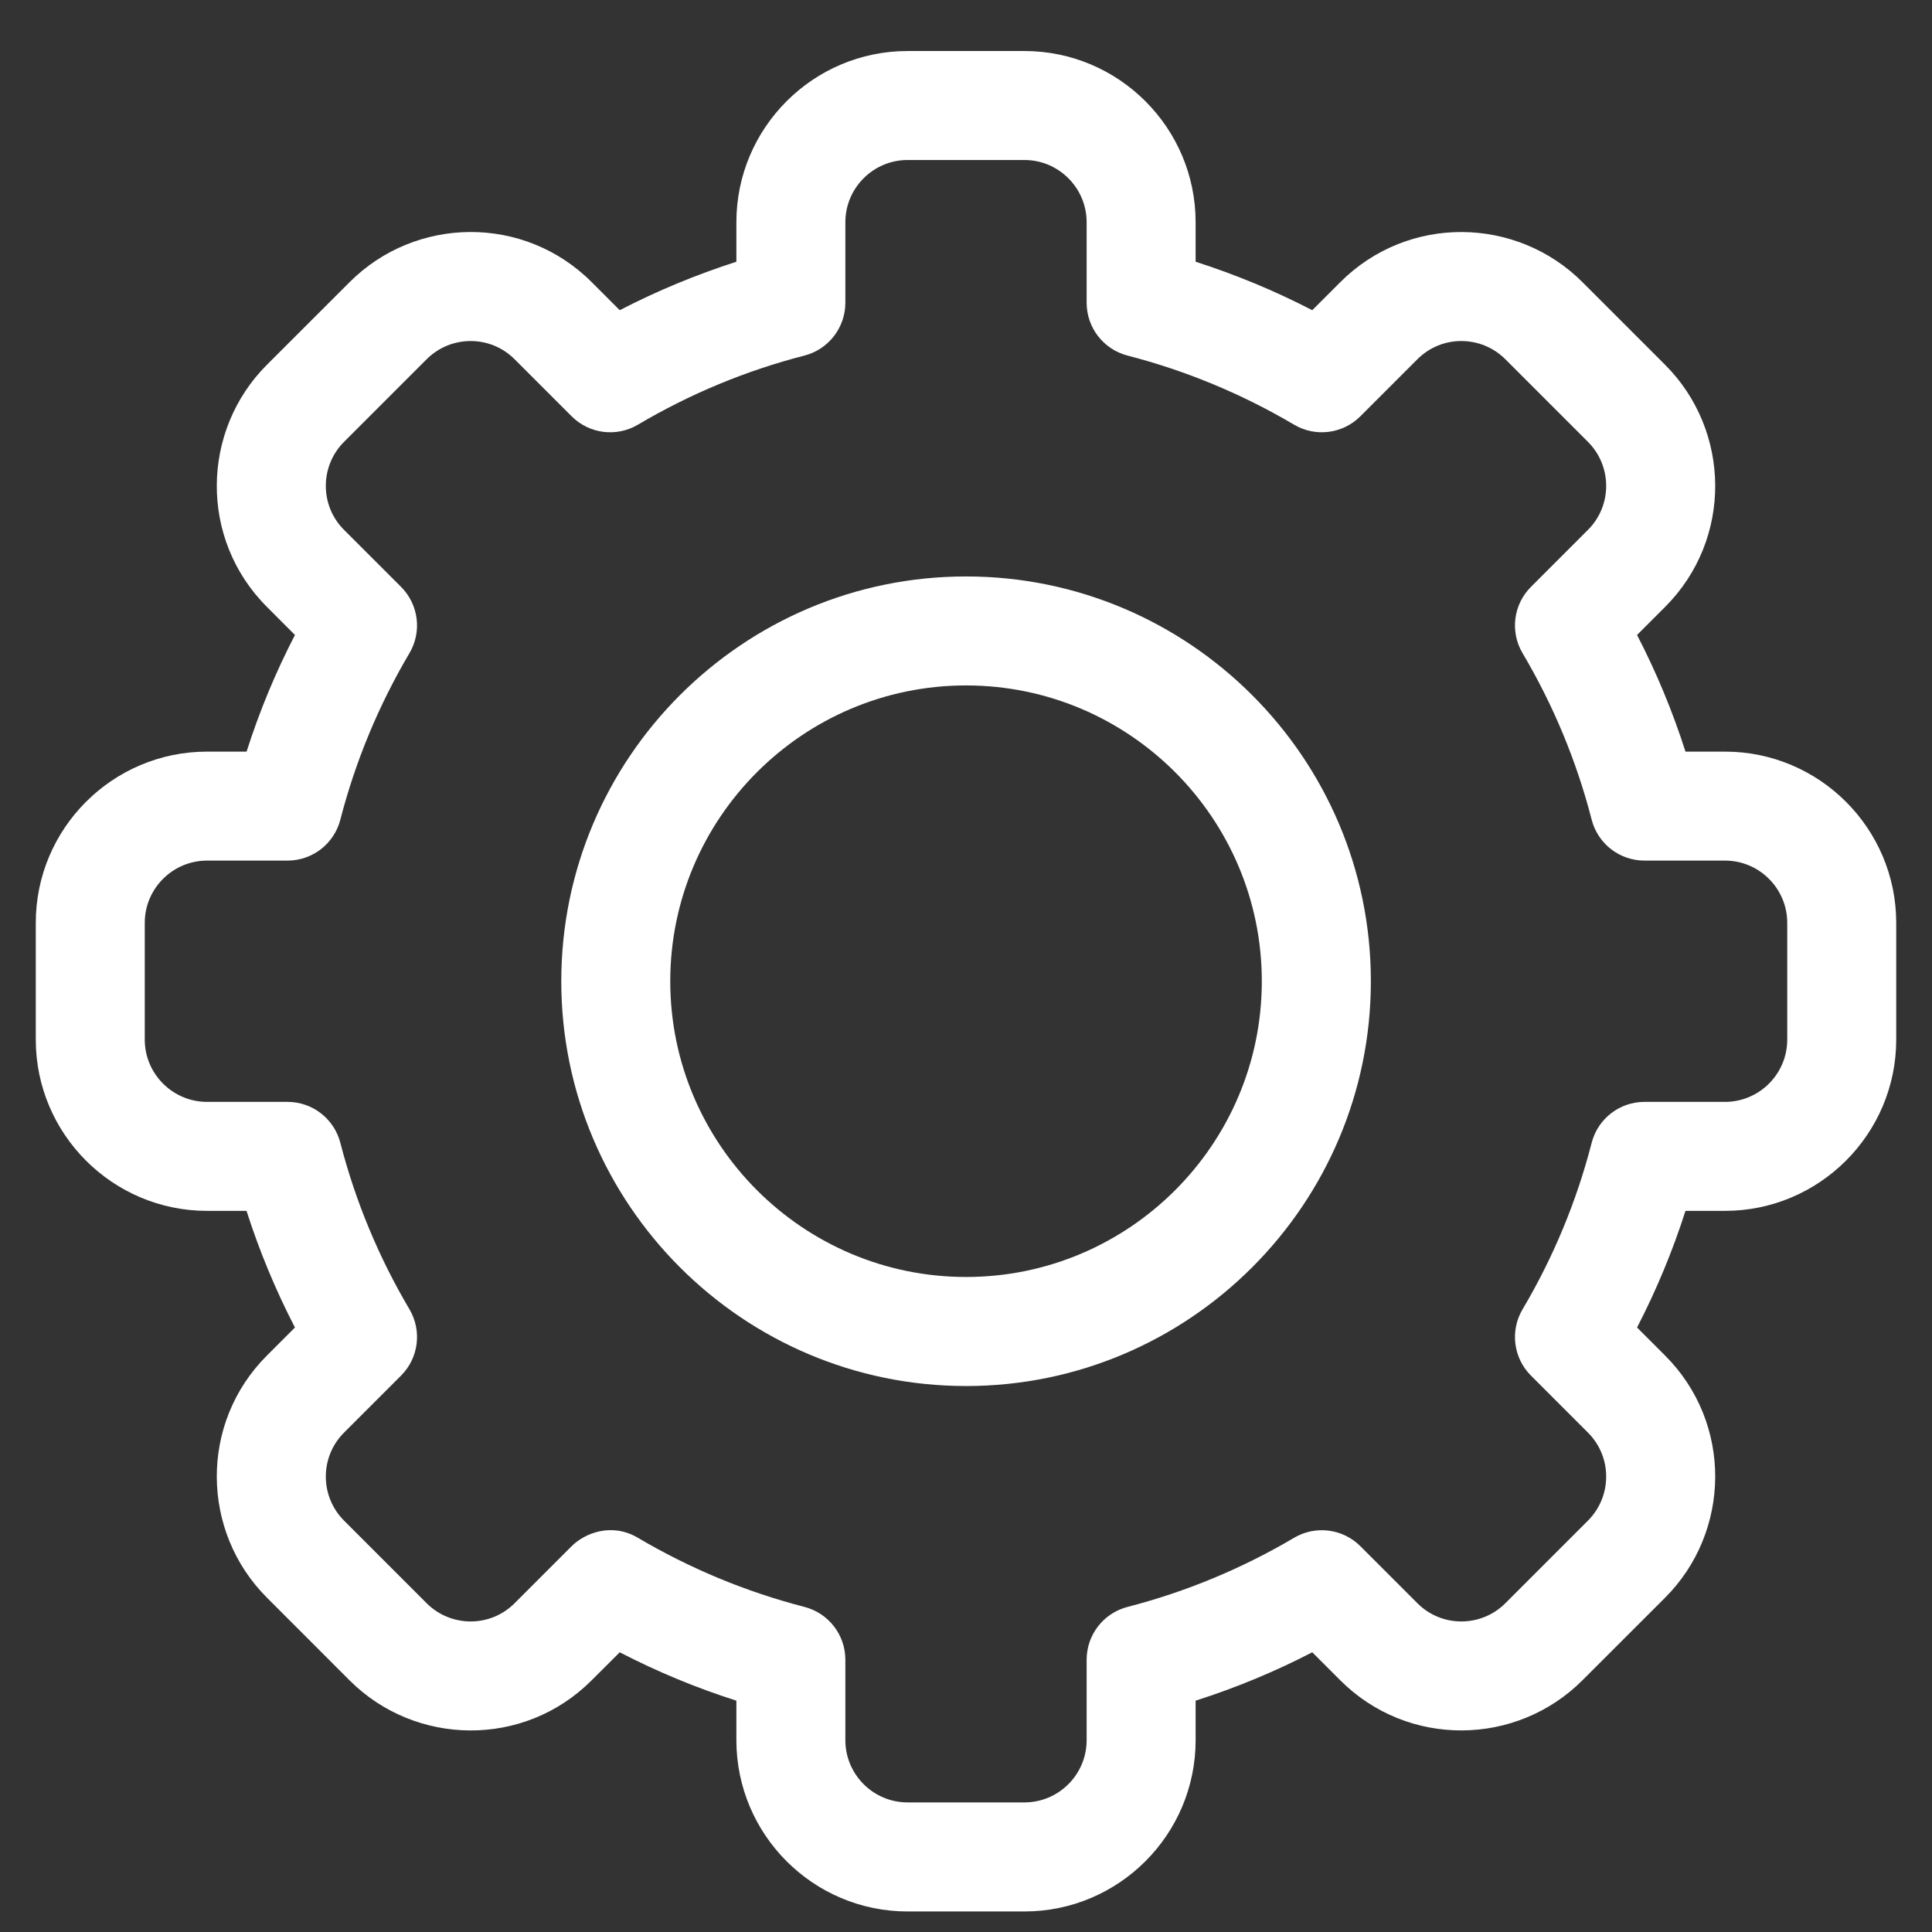 <svg width="27" height="27" viewBox="0 0 27 27" fill="none" xmlns="http://www.w3.org/2000/svg">
<rect x="0" y="0" width="27" height="27" fill="#333333" stroke="none"/>
<path d="M14.316 26.713H12.684C11.364 26.713 10.291 25.639 10.291 24.319V23.767C9.729 23.588 9.184 23.362 8.661 23.091L8.269 23.482C7.322 24.431 5.804 24.403 4.884 23.482L3.731 22.328C2.809 21.408 2.783 19.89 3.731 18.943L4.122 18.552C3.851 18.029 3.625 17.483 3.445 16.922H2.893C1.574 16.922 0.5 15.848 0.5 14.529V12.897C0.5 11.577 1.574 10.504 2.894 10.504H3.446C3.625 9.942 3.851 9.397 4.122 8.874L3.731 8.482C2.783 7.536 2.809 6.018 3.731 5.097L4.885 3.944C5.807 3.02 7.324 2.997 8.27 3.944L8.661 4.335C9.184 4.064 9.73 3.838 10.291 3.658V3.106C10.291 1.787 11.364 0.713 12.684 0.713H14.316C15.636 0.713 16.709 1.787 16.709 3.106V3.658C17.27 3.838 17.816 4.064 18.339 4.335L18.73 3.944C19.678 2.995 21.196 3.023 22.116 3.944L23.269 5.097C24.191 6.018 24.217 7.535 23.269 8.483L22.878 8.874C23.149 9.397 23.375 9.942 23.555 10.504H24.107C25.426 10.504 26.5 11.577 26.5 12.897V14.529C26.5 15.848 25.426 16.922 24.107 16.922H23.555C23.375 17.483 23.149 18.029 22.878 18.552L23.269 18.943C24.217 19.89 24.191 21.408 23.269 22.329L22.115 23.482C21.193 24.405 19.676 24.428 18.73 23.482L18.339 23.091C17.816 23.362 17.27 23.588 16.709 23.767V24.32C16.709 25.639 15.636 26.713 14.316 26.713ZM8.915 21.491C9.643 21.921 10.426 22.246 11.243 22.457C11.579 22.544 11.814 22.847 11.814 23.195V24.319C11.814 24.799 12.204 25.189 12.684 25.189H14.316C14.796 25.189 15.186 24.799 15.186 24.319V23.195C15.186 22.847 15.421 22.544 15.757 22.457C16.574 22.246 17.357 21.921 18.085 21.491C18.384 21.314 18.765 21.362 19.011 21.608L19.808 22.405C20.151 22.749 20.703 22.741 21.038 22.405L22.192 21.251C22.526 20.917 22.537 20.366 22.192 20.021L21.395 19.224C21.149 18.978 21.101 18.597 21.278 18.298C21.709 17.57 22.034 16.787 22.244 15.97C22.331 15.634 22.634 15.399 22.982 15.399H24.107C24.586 15.399 24.977 15.009 24.977 14.529V12.897C24.977 12.417 24.586 12.027 24.107 12.027H22.982C22.634 12.027 22.331 11.792 22.244 11.456C22.034 10.639 21.709 9.856 21.278 9.128C21.101 8.829 21.149 8.448 21.395 8.202L22.192 7.405C22.536 7.061 22.527 6.51 22.192 6.175L21.038 5.021C20.704 4.686 20.152 4.676 19.808 5.021L19.011 5.818C18.765 6.064 18.384 6.112 18.085 5.935C17.357 5.505 16.574 5.18 15.757 4.969C15.421 4.882 15.186 4.579 15.186 4.231V3.106C15.186 2.627 14.796 2.236 14.316 2.236H12.684C12.204 2.236 11.814 2.627 11.814 3.106V4.231C11.814 4.578 11.579 4.882 11.243 4.969C10.426 5.179 9.643 5.504 8.915 5.935C8.616 6.112 8.235 6.064 7.989 5.818L7.192 5.021C6.849 4.677 6.297 4.685 5.962 5.021L4.808 6.175C4.474 6.508 4.463 7.06 4.808 7.405L5.605 8.202C5.851 8.448 5.899 8.829 5.722 9.128C5.292 9.856 4.967 10.639 4.756 11.456C4.669 11.792 4.366 12.027 4.018 12.027H2.894C2.414 12.027 2.023 12.417 2.023 12.897V14.529C2.023 15.008 2.414 15.399 2.894 15.399H4.018C4.366 15.399 4.669 15.634 4.756 15.97C4.967 16.787 5.292 17.57 5.722 18.297C5.899 18.597 5.851 18.978 5.605 19.224L4.808 20.021C4.464 20.365 4.473 20.916 4.808 21.251L5.962 22.405C6.296 22.74 6.848 22.75 7.192 22.405L7.989 21.608C8.17 21.427 8.547 21.273 8.915 21.491Z" fill="white"/>
<path d="M13.501 19.37C10.381 19.37 7.844 16.832 7.844 13.713C7.844 10.593 10.381 8.056 13.501 8.056C16.62 8.056 19.158 10.593 19.158 13.713C19.158 16.832 16.62 19.37 13.501 19.37ZM13.501 9.579C11.222 9.579 9.367 11.433 9.367 13.713C9.367 15.992 11.222 17.846 13.501 17.846C15.78 17.846 17.634 15.992 17.634 13.713C17.634 11.433 15.78 9.579 13.501 9.579Z" fill="white"/>
</svg>
